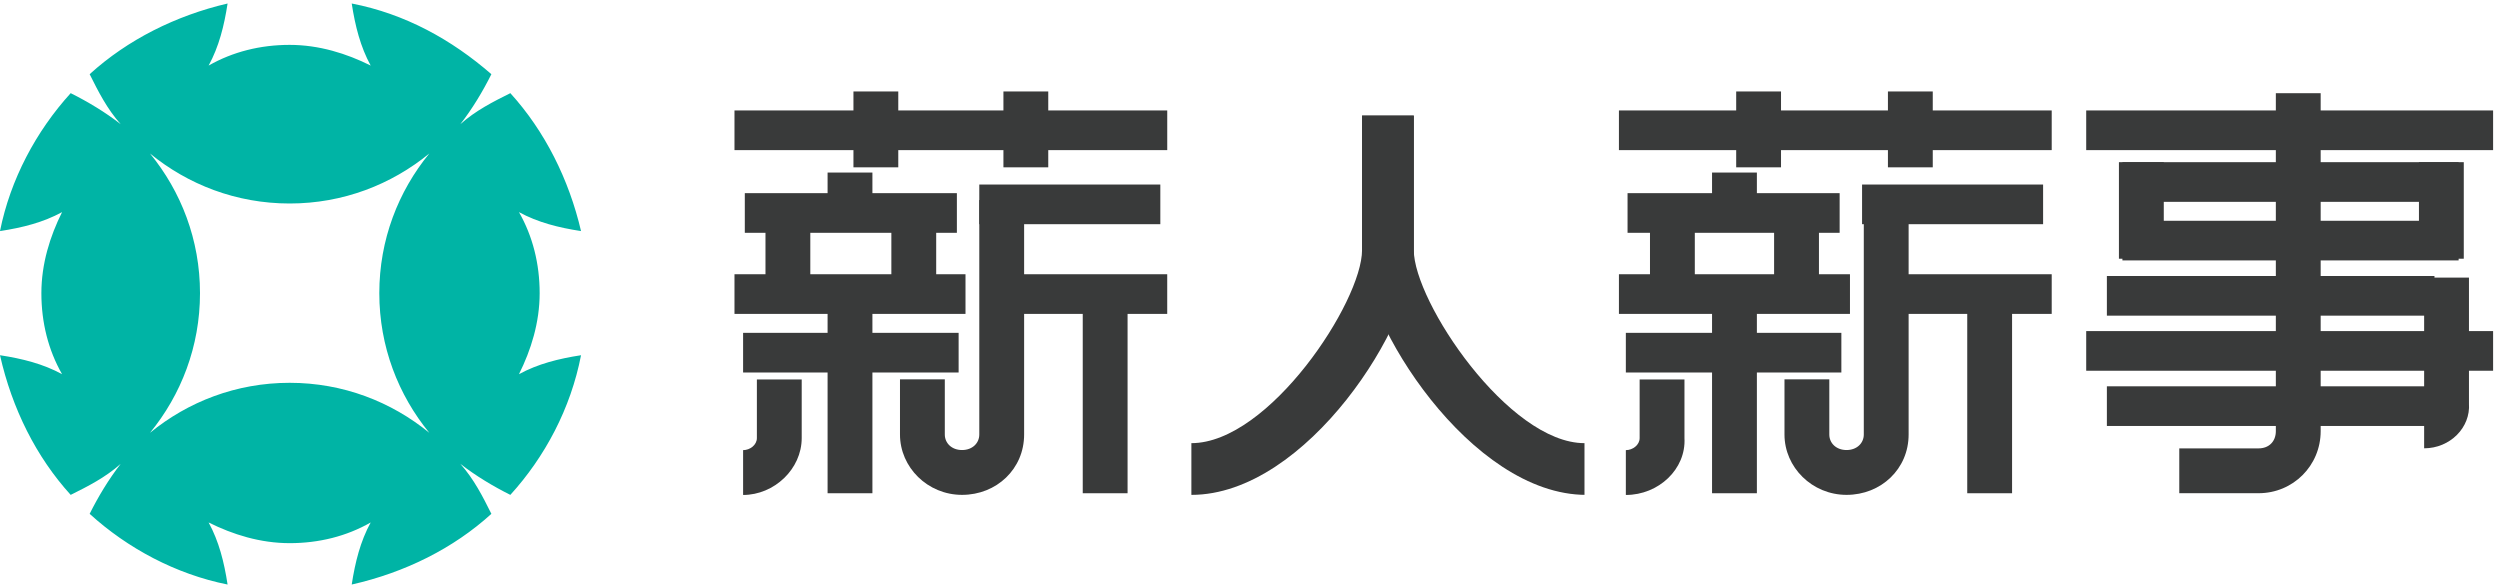 <svg width="145" height="34" viewBox="0 0 145 34" fill="none" xmlns="http://www.w3.org/2000/svg">
<g clip-path="url(#clip0_18_576)">
<path d="M33.7 20.603C32.4 20.803 31.2 21.103 30.1 21.703C30.8 20.303 31.3 18.703 31.3 17.003C31.3 15.303 30.9 13.703 30.1 12.303C31.2 12.903 32.4 13.203 33.7 13.403C33 10.403 31.6 7.603 29.6 5.403C28.6 5.903 27.6 6.403 26.7 7.203C27.4 6.303 28 5.303 28.5 4.303C26.2 2.303 23.5 0.803 20.4 0.203C20.6 1.503 20.9 2.703 21.5 3.803C20.1 3.103 18.5 2.603 16.8 2.603C15.1 2.603 13.5 3.003 12.1 3.803C12.7 2.703 13 1.503 13.2 0.203C10.2 0.903 7.4 2.303 5.2 4.303C5.7 5.303 6.2 6.303 7 7.203C6.1 6.503 5.1 5.903 4.1 5.403C2.1 7.603 0.6 10.403 0 13.403C1.3 13.203 2.5 12.903 3.6 12.303C2.9 13.703 2.4 15.303 2.4 17.003C2.4 18.703 2.8 20.303 3.6 21.703C2.5 21.103 1.3 20.803 0 20.603C0.7 23.703 2.1 26.503 4.1 28.703C5.1 28.203 6.1 27.703 7 26.903C6.3 27.803 5.7 28.803 5.2 29.803C7.4 31.803 10.2 33.303 13.2 33.903C13 32.603 12.7 31.403 12.1 30.303C13.5 31.003 15.1 31.503 16.8 31.503C18.5 31.503 20.1 31.103 21.5 30.303C20.9 31.403 20.6 32.603 20.4 33.903C23.5 33.203 26.3 31.803 28.5 29.803C28 28.803 27.5 27.803 26.7 26.903C27.6 27.603 28.6 28.203 29.6 28.703C31.6 26.503 33.1 23.703 33.7 20.603ZM16.8 22.203C13.7 22.203 10.9 23.303 8.7 25.103C10.5 22.903 11.6 20.103 11.6 17.003C11.6 13.903 10.5 11.103 8.7 8.903C10.9 10.703 13.7 11.803 16.8 11.803C19.9 11.803 22.7 10.703 24.9 8.903C23.1 11.103 22 13.903 22 17.003C22 20.103 23.1 22.903 24.9 25.103C22.7 23.303 19.9 22.203 16.8 22.203Z" fill="#00B4A5"/>
<path d="M94.299 28.708V26.108C94.699 26.108 95.099 25.808 95.099 25.408V22.008H97.699V25.408C97.799 27.208 96.199 28.708 94.299 28.708Z" fill="#393A3A"/>
<path d="M107.1 28.702C105.1 28.702 103.5 27.102 103.5 25.202V22.002H106.1V25.202C106.1 25.702 106.5 26.102 107.1 26.102C107.7 26.102 108.1 25.702 108.1 25.202V11.602H110.7V25.202C110.7 27.202 109.1 28.702 107.1 28.702Z" fill="#393A3A"/>
<path d="M118.5 10.703H108V13.003H118.5V10.703Z" fill="#393A3A"/>
<path d="M101.899 10.008H99.299V12.208H101.899V10.008Z" fill="#393A3A"/>
<path d="M98.299 13.203H95.699V16.303H98.299V13.203Z" fill="#393A3A"/>
<path d="M105.499 13.203H102.898V16.303H105.499V13.203Z" fill="#393A3A"/>
<path d="M101.899 17.508H99.299V28.608H101.899V17.508Z" fill="#393A3A"/>
<path d="M116.7 17.508H114.1V28.608H116.7V17.508Z" fill="#393A3A"/>
<path d="M103.299 5.305H100.699V9.705H103.299V5.305Z" fill="#393A3A"/>
<path d="M112.1 5.305H109.5V9.705H112.1V5.305Z" fill="#393A3A"/>
<path d="M118.999 6.406H93.898V8.707H118.999V6.406Z" fill="#393A3A"/>
<path d="M144.6 6.406H121V8.707H144.6V6.406Z" fill="#393A3A"/>
<path d="M106.699 11.203H94.398V13.503H106.699V11.203Z" fill="#393A3A"/>
<path d="M107.298 15.906H93.898V18.206H107.298V15.906Z" fill="#393A3A"/>
<path d="M118.999 15.906H109.199V18.206H118.999V15.906Z" fill="#393A3A"/>
<path d="M106.799 19.305H94.299V21.605H106.799V19.305Z" fill="#393A3A"/>
<path d="M69.1 28.703V25.703C73.6 25.703 78.999 17.503 78.999 14.503V6.703H81.999V14.503C82.1 18.703 75.8 28.703 69.1 28.703Z" fill="#393A3A"/>
<path d="M92 28.703C85.3 28.703 79 18.703 79 14.503V6.703H82V14.503C82 17.503 87.5 25.703 91.9 25.703V28.703H92Z" fill="#393A3A"/>
<path d="M130.999 28.606H126.398V26.006H130.999C131.599 26.006 131.999 25.606 131.999 25.006V5.406H134.599V25.006C134.599 27.006 132.999 28.606 130.999 28.606Z" fill="#393A3A"/>
<path d="M142.6 9.406H123.1V11.707H142.6V9.406Z" fill="#393A3A"/>
<path d="M141.199 16.008H122.199V18.308H141.199V16.008Z" fill="#393A3A"/>
<path d="M142.6 12.805H123.1V15.104H142.6V12.805Z" fill="#393A3A"/>
<path d="M125.499 9.406H122.898V15.006H125.499V9.406Z" fill="#393A3A"/>
<path d="M142.899 9.406H140.299V15.006H142.899V9.406Z" fill="#393A3A"/>
<path d="M140.6 26.002V16.102H143.2V23.401C143.3 24.801 142.1 26.002 140.6 26.002Z" fill="#393A3A"/>
<path d="M144.6 19.203H121V21.503H144.6V19.203Z" fill="#393A3A"/>
<path d="M141.199 22.406H122.199V24.706H141.199V22.406Z" fill="#393A3A"/>
<path d="M43.1 28.708V26.108C43.5 26.108 43.899 25.808 43.899 25.408V22.008H46.499V25.408C46.499 27.208 44.9 28.708 43.1 28.708Z" fill="#393A3A"/>
<path d="M55.799 28.702C53.799 28.702 52.199 27.102 52.199 25.202V22.002H54.799V25.202C54.799 25.702 55.199 26.102 55.799 26.102C56.399 26.102 56.799 25.702 56.799 25.202V11.602H59.399V25.202C59.399 27.202 57.799 28.702 55.799 28.702Z" fill="#393A3A"/>
<path d="M67.299 10.703H56.799V13.003H67.299V10.703Z" fill="#393A3A"/>
<path d="M50.6 10.008H48V12.208H50.6V10.008Z" fill="#393A3A"/>
<path d="M46.998 13.203H44.398V16.303H46.998V13.203Z" fill="#393A3A"/>
<path d="M54.299 13.203H51.699V16.303H54.299V13.203Z" fill="#393A3A"/>
<path d="M50.6 17.508H48V28.608H50.6V17.508Z" fill="#393A3A"/>
<path d="M65.399 17.508H62.799V28.608H65.399V17.508Z" fill="#393A3A"/>
<path d="M52.1 5.305H49.5V9.705H52.1V5.305Z" fill="#393A3A"/>
<path d="M60.799 5.305H58.199V9.705H60.799V5.305Z" fill="#393A3A"/>
<path d="M67.7 6.406H42.6V8.707H67.7V6.406Z" fill="#393A3A"/>
<path d="M55.499 11.203H43.199V13.503H55.499V11.203Z" fill="#393A3A"/>
<path d="M55.999 15.906H42.6V18.206H55.999V15.906Z" fill="#393A3A"/>
<path d="M67.699 15.906H57.898V18.206H67.699V15.906Z" fill="#393A3A"/>
<path d="M55.6 19.305H43.1V21.605H55.6V19.305Z" fill="#393A3A"/>
</g>
<defs>
<clipPath id="clip0_18_576">
<rect width="144.9" height="34" fill="white"/>
</clipPath>
</defs>
</svg>
